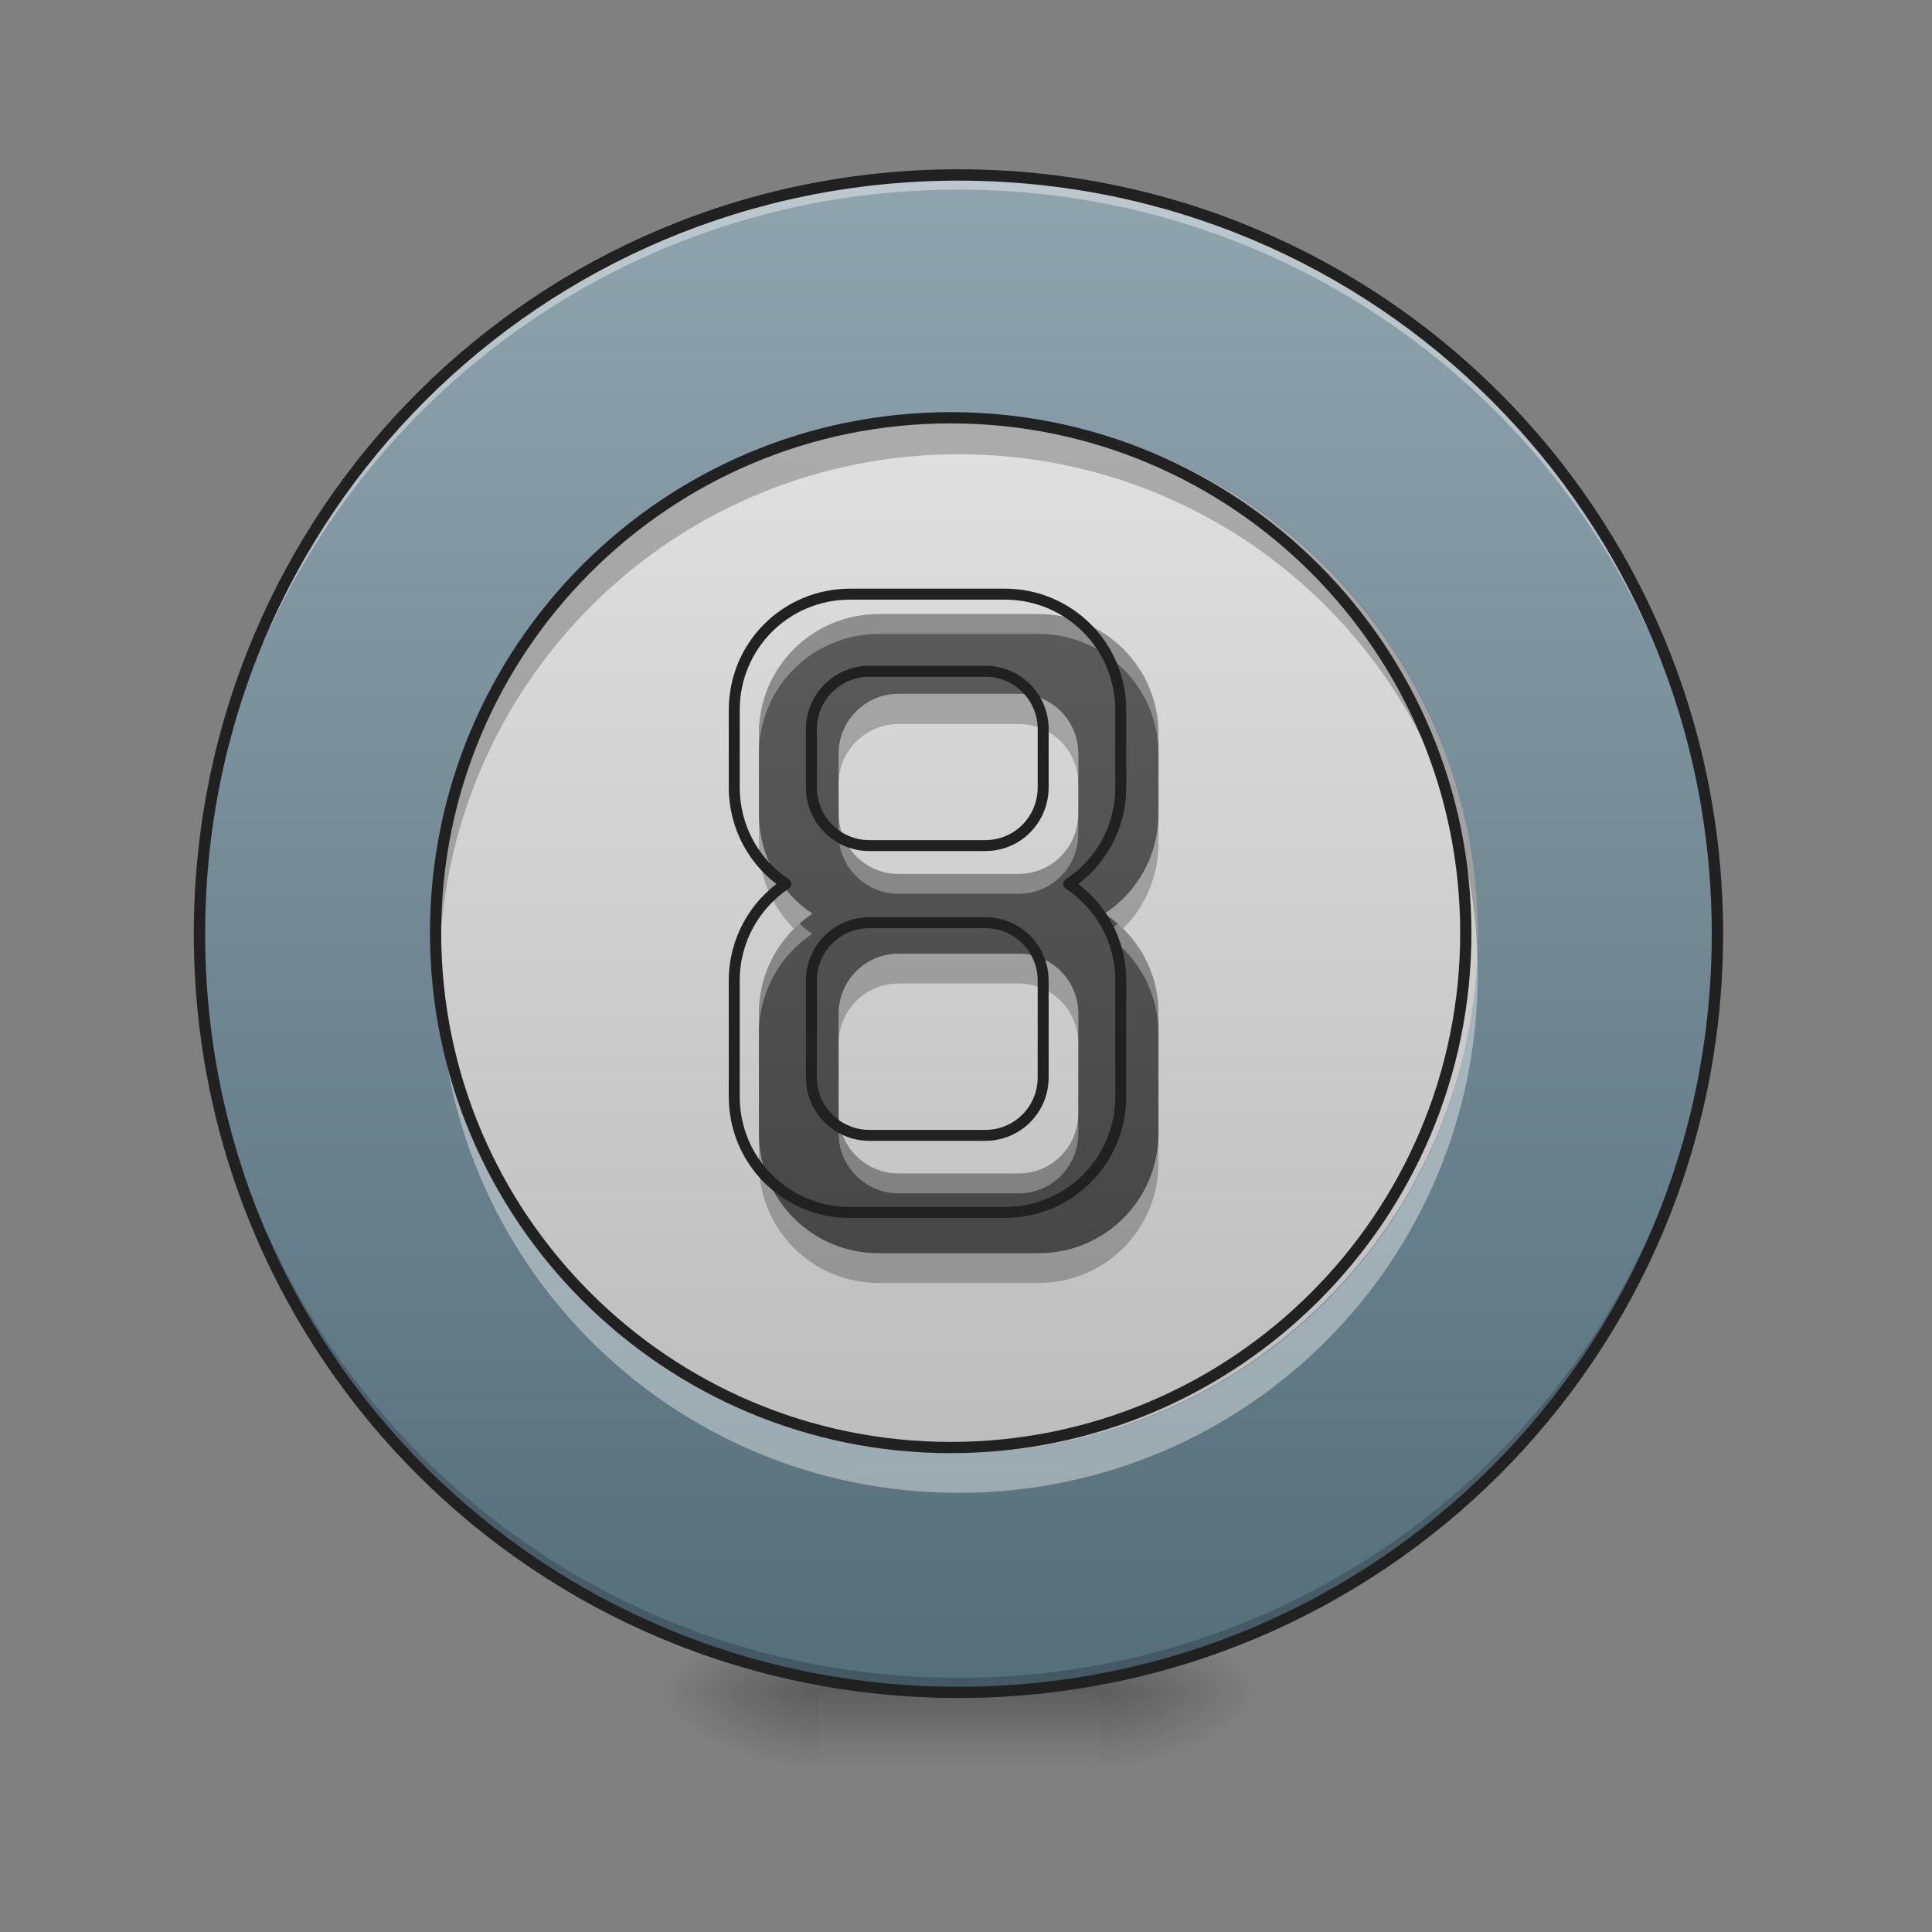 <?xml version="1.0" encoding="UTF-8"?>
<svg xmlns="http://www.w3.org/2000/svg" xmlns:xlink="http://www.w3.org/1999/xlink" width="16px" height="16px" viewBox="0 0 16 16" version="1.1">
<rect x="0" y="0" width="16" height="16" fill="#808080" stroke="none"/>
<defs>
<radialGradient id="radial0" gradientUnits="userSpaceOnUse" cx="450.909" cy="189.579" fx="450.909" fy="189.579" r="21.167" gradientTransform="matrix(0,-0.039,-0.07,-0,22.262,31.798)">
<stop offset="0" style="stop-color:rgb(0%,0%,0%);stop-opacity:0.314;"/>
<stop offset="0.222" style="stop-color:rgb(0%,0%,0%);stop-opacity:0.275;"/>
<stop offset="1" style="stop-color:rgb(0%,0%,0%);stop-opacity:0;"/>
</radialGradient>
<radialGradient id="radial1" gradientUnits="userSpaceOnUse" cx="450.909" cy="189.579" fx="450.909" fy="189.579" r="21.167" gradientTransform="matrix(-0,0.039,0.07,0,-6.385,-3.764)">
<stop offset="0" style="stop-color:rgb(0%,0%,0%);stop-opacity:0.314;"/>
<stop offset="0.222" style="stop-color:rgb(0%,0%,0%);stop-opacity:0.275;"/>
<stop offset="1" style="stop-color:rgb(0%,0%,0%);stop-opacity:0;"/>
</radialGradient>
<radialGradient id="radial2" gradientUnits="userSpaceOnUse" cx="450.909" cy="189.579" fx="450.909" fy="189.579" r="21.167" gradientTransform="matrix(-0,-0.039,0.07,-0,-6.385,31.798)">
<stop offset="0" style="stop-color:rgb(0%,0%,0%);stop-opacity:0.314;"/>
<stop offset="0.222" style="stop-color:rgb(0%,0%,0%);stop-opacity:0.275;"/>
<stop offset="1" style="stop-color:rgb(0%,0%,0%);stop-opacity:0;"/>
</radialGradient>
<radialGradient id="radial3" gradientUnits="userSpaceOnUse" cx="450.909" cy="189.579" fx="450.909" fy="189.579" r="21.167" gradientTransform="matrix(0,0.039,-0.07,0,22.262,-3.764)">
<stop offset="0" style="stop-color:rgb(0%,0%,0%);stop-opacity:0.314;"/>
<stop offset="0.222" style="stop-color:rgb(0%,0%,0%);stop-opacity:0.275;"/>
<stop offset="1" style="stop-color:rgb(0%,0%,0%);stop-opacity:0;"/>
</radialGradient>
<linearGradient id="linear0" gradientUnits="userSpaceOnUse" x1="255.323" y1="233.5" x2="255.323" y2="254.667" gradientTransform="matrix(0.007,0,0,0.031,6.233,6.719)">
<stop offset="0" style="stop-color:rgb(0%,0%,0%);stop-opacity:0.275;"/>
<stop offset="1" style="stop-color:rgb(0%,0%,0%);stop-opacity:0;"/>
</linearGradient>
<linearGradient id="linear1" gradientUnits="userSpaceOnUse" x1="254" y1="-168.667" x2="254" y2="233.5" gradientTransform="matrix(0.031,0,0,0.031,0,6.719)">
<stop offset="0" style="stop-color:rgb(56.471%,64.314%,68.235%);stop-opacity:1;"/>
<stop offset="1" style="stop-color:rgb(32.941%,43.137%,47.843%);stop-opacity:1;"/>
</linearGradient>
<linearGradient id="linear2" gradientUnits="userSpaceOnUse" x1="254" y1="-170" x2="254" y2="105.167" gradientTransform="matrix(0.031,0,0,-0.031,0,6.719)">
<stop offset="0" style="stop-color:rgb(74.118%,74.118%,74.118%);stop-opacity:1;"/>
<stop offset="1" style="stop-color:rgb(87.843%,87.843%,87.843%);stop-opacity:1;"/>
</linearGradient>
<linearGradient id="linear3" gradientUnits="userSpaceOnUse" x1="960" y1="415.118" x2="960" y2="1455.118" gradientTransform="matrix(0.008,0,0,0.008,0,0)">
<stop offset="0" style="stop-color:rgb(38.039%,38.039%,38.039%);stop-opacity:1;"/>
<stop offset="1" style="stop-color:rgb(25.882%,25.882%,25.882%);stop-opacity:1;"/>
</linearGradient>
</defs>
<g id="surface1">
<path style=" stroke:none;fill-rule:nonzero;fill:url(#radial0);" d="M 9.098 14.016 L 10.418 14.016 L 10.418 13.355 L 9.098 13.355 Z M 9.098 14.016 "/>
<path style=" stroke:none;fill-rule:nonzero;fill:url(#radial1);" d="M 6.781 14.016 L 5.457 14.016 L 5.457 14.68 L 6.781 14.68 Z M 6.781 14.016 "/>
<path style=" stroke:none;fill-rule:nonzero;fill:url(#radial2);" d="M 6.781 14.016 L 5.457 14.016 L 5.457 13.355 L 6.781 13.355 Z M 6.781 14.016 "/>
<path style=" stroke:none;fill-rule:nonzero;fill:url(#radial3);" d="M 9.098 14.016 L 10.418 14.016 L 10.418 14.68 L 9.098 14.68 Z M 9.098 14.016 "/>
<path style=" stroke:none;fill-rule:nonzero;fill:url(#linear0);" d="M 6.781 13.852 L 9.098 13.852 L 9.098 14.68 L 6.781 14.68 Z M 6.781 13.852 "/>
<path style=" stroke:none;fill-rule:nonzero;fill:url(#linear1);" d="M 7.938 1.449 C 11.41 1.449 14.223 4.262 14.223 7.734 C 14.223 11.203 11.41 14.016 7.938 14.016 C 4.469 14.016 1.652 11.203 1.652 7.734 C 1.652 4.262 4.469 1.449 7.938 1.449 Z M 7.938 1.449 "/>
<path style=" stroke:none;fill-rule:nonzero;fill:rgb(0%,0%,0%);fill-opacity:0.196;" d="M 7.938 14.016 C 4.457 14.016 1.652 11.215 1.652 7.734 C 1.652 7.711 1.652 7.691 1.652 7.672 C 1.688 11.125 4.477 13.895 7.938 13.895 C 11.398 13.895 14.191 11.125 14.223 7.672 C 14.223 7.691 14.223 7.711 14.223 7.734 C 14.223 11.215 11.418 14.016 7.938 14.016 Z M 7.938 14.016 "/>
<path style=" stroke:none;fill-rule:nonzero;fill:rgb(100%,100%,100%);fill-opacity:0.392;" d="M 7.938 1.449 C 4.457 1.449 1.652 4.25 1.652 7.734 C 1.652 7.754 1.652 7.773 1.652 7.793 C 1.688 4.34 4.477 1.57 7.938 1.57 C 11.398 1.57 14.191 4.34 14.223 7.793 C 14.223 7.773 14.223 7.754 14.223 7.734 C 14.223 4.25 11.418 1.449 7.938 1.449 Z M 7.938 1.449 "/>
<path style=" stroke:none;fill-rule:nonzero;fill:rgb(12.941%,12.941%,12.941%);fill-opacity:1;" d="M 7.938 1.402 C 4.43 1.402 1.605 4.227 1.605 7.734 C 1.605 11.238 4.43 14.062 7.938 14.062 C 11.445 14.062 14.27 11.238 14.27 7.734 C 14.27 4.227 11.445 1.402 7.938 1.402 Z M 7.938 1.496 C 11.395 1.496 14.176 4.277 14.176 7.734 C 14.176 11.188 11.395 13.969 7.938 13.969 C 4.48 13.969 1.699 11.188 1.699 7.734 C 1.699 4.277 4.48 1.496 7.938 1.496 Z M 7.938 1.496 "/>
<path style=" stroke:none;fill-rule:nonzero;fill:url(#linear2);" d="M 7.938 12.031 C 10.312 12.031 12.238 10.105 12.238 7.734 C 12.238 5.359 10.312 3.434 7.938 3.434 C 5.562 3.434 3.637 5.359 3.637 7.734 C 3.637 10.105 5.562 12.031 7.938 12.031 Z M 7.938 12.031 "/>
<path style=" stroke:none;fill-rule:nonzero;fill:rgb(0%,0%,0%);fill-opacity:0.235;" d="M 7.938 3.434 C 5.555 3.434 3.637 5.352 3.637 7.734 C 3.637 7.789 3.641 7.844 3.641 7.898 C 3.727 5.594 5.613 3.762 7.938 3.762 C 10.266 3.762 12.148 5.594 12.234 7.898 C 12.238 7.844 12.238 7.789 12.238 7.734 C 12.238 5.352 10.32 3.434 7.938 3.434 Z M 7.938 3.434 "/>
<path style=" stroke:none;fill-rule:nonzero;fill:rgb(100%,100%,100%);fill-opacity:0.392;" d="M 3.641 7.898 C 3.641 7.953 3.637 8.008 3.637 8.062 C 3.637 10.445 5.555 12.363 7.938 12.363 C 10.32 12.363 12.238 10.445 12.238 8.062 C 12.238 8.008 12.238 7.953 12.234 7.898 C 12.148 10.203 10.266 12.031 7.938 12.031 C 5.613 12.031 3.727 10.203 3.641 7.898 Z M 3.641 7.898 "/>
<path style="fill:none;stroke-width:3;stroke-linecap:round;stroke-linejoin:miter;stroke:rgb(12.941%,12.941%,12.941%);stroke-opacity:1;stroke-miterlimit:4;" d="M 253.976 -169.963 C 329.968 -169.963 391.588 -108.344 391.588 -32.476 C 391.588 43.516 329.968 105.135 253.976 105.135 C 177.983 105.135 116.364 43.516 116.364 -32.476 C 116.364 -108.344 177.983 -169.963 253.976 -169.963 Z M 253.976 -169.963 " transform="matrix(0.031,0,0,-0.031,0,6.719)"/>
<path style=" stroke:none;fill-rule:nonzero;fill:url(#linear3);" d="M 7.277 5.086 C 6.727 5.086 6.285 5.527 6.285 6.078 L 6.285 6.738 C 6.285 7.086 6.461 7.391 6.727 7.566 C 6.461 7.746 6.285 8.047 6.285 8.395 L 6.285 9.387 C 6.285 9.938 6.727 10.379 7.277 10.379 L 8.602 10.379 C 9.148 10.379 9.594 9.938 9.594 9.387 L 9.594 8.395 C 9.594 8.047 9.418 7.746 9.148 7.566 C 9.418 7.391 9.594 7.086 9.594 6.738 L 9.594 6.078 C 9.594 5.527 9.148 5.086 8.602 5.086 Z M 7.441 5.746 L 8.434 5.746 C 8.711 5.746 8.93 5.969 8.93 6.242 L 8.93 6.738 C 8.93 7.016 8.711 7.238 8.434 7.238 L 7.441 7.238 C 7.168 7.238 6.945 7.016 6.945 6.738 L 6.945 6.242 C 6.945 5.969 7.168 5.746 7.441 5.746 Z M 7.441 7.898 L 8.434 7.898 C 8.711 7.898 8.93 8.121 8.93 8.395 L 8.93 9.223 C 8.93 9.496 8.711 9.719 8.434 9.719 L 7.441 9.719 C 7.168 9.719 6.945 9.496 6.945 9.223 L 6.945 8.395 C 6.945 8.121 7.168 7.898 7.441 7.898 Z M 7.441 7.898 "/>
<path style=" stroke:none;fill-rule:nonzero;fill:rgb(100%,100%,100%);fill-opacity:0.314;" d="M 7.277 5.086 C 6.727 5.086 6.285 5.527 6.285 6.078 L 6.285 6.242 C 6.285 5.695 6.727 5.25 7.277 5.25 L 8.602 5.25 C 9.148 5.25 9.594 5.695 9.594 6.242 L 9.594 6.078 C 9.594 5.527 9.148 5.086 8.602 5.086 Z M 6.945 6.738 L 6.945 6.906 C 6.945 7.18 7.168 7.402 7.441 7.402 L 8.434 7.402 C 8.711 7.402 8.93 7.18 8.93 6.906 L 8.93 6.738 C 8.93 7.016 8.711 7.238 8.434 7.238 L 7.441 7.238 C 7.168 7.238 6.945 7.016 6.945 6.738 Z M 6.621 7.648 C 6.414 7.832 6.285 8.098 6.285 8.395 L 6.285 8.559 C 6.285 8.215 6.461 7.91 6.727 7.734 C 6.688 7.707 6.652 7.68 6.621 7.648 Z M 9.258 7.648 C 9.223 7.68 9.188 7.707 9.148 7.734 C 9.418 7.91 9.594 8.215 9.594 8.559 L 9.594 8.395 C 9.594 8.098 9.461 7.832 9.258 7.648 Z M 6.945 9.223 L 6.945 9.387 C 6.945 9.66 7.168 9.883 7.441 9.883 L 8.434 9.883 C 8.711 9.883 8.93 9.66 8.93 9.387 L 8.93 9.223 C 8.93 9.496 8.711 9.719 8.434 9.719 L 7.441 9.719 C 7.168 9.719 6.945 9.496 6.945 9.223 Z M 6.945 9.223 "/>
<path style=" stroke:none;fill-rule:nonzero;fill:rgb(0%,0%,0%);fill-opacity:0.235;" d="M 7.441 5.746 C 7.168 5.746 6.945 5.969 6.945 6.242 L 6.945 6.492 C 6.945 6.219 7.168 5.996 7.441 5.996 L 8.434 5.996 C 8.711 5.996 8.93 6.219 8.93 6.492 L 8.93 6.242 C 8.93 5.969 8.711 5.746 8.434 5.746 Z M 6.285 6.738 L 6.285 6.988 C 6.285 7.262 6.395 7.512 6.574 7.691 C 6.621 7.645 6.672 7.602 6.727 7.566 C 6.461 7.391 6.285 7.086 6.285 6.738 Z M 9.594 6.738 C 9.594 7.086 9.418 7.391 9.148 7.566 C 9.203 7.602 9.254 7.645 9.301 7.691 C 9.48 7.512 9.594 7.262 9.594 6.988 Z M 7.441 7.898 C 7.168 7.898 6.945 8.121 6.945 8.395 L 6.945 8.641 C 6.945 8.367 7.168 8.145 7.441 8.145 L 8.434 8.145 C 8.711 8.145 8.93 8.367 8.93 8.641 L 8.93 8.395 C 8.93 8.121 8.711 7.898 8.434 7.898 Z M 6.285 9.387 L 6.285 9.633 C 6.285 10.184 6.727 10.625 7.277 10.625 L 8.602 10.625 C 9.148 10.625 9.594 10.184 9.594 9.633 L 9.594 9.387 C 9.594 9.938 9.148 10.379 8.602 10.379 L 7.277 10.379 C 6.727 10.379 6.285 9.938 6.285 9.387 Z M 6.285 9.387 "/>
<path style="fill:none;stroke-width:11.339;stroke-linecap:round;stroke-linejoin:round;stroke:rgb(12.941%,12.941%,12.941%);stroke-opacity:1;stroke-miterlimit:4;" d="M 880.073 615.059 C 813.466 615.059 760.085 668.44 760.085 735.048 L 760.085 814.883 C 760.085 856.926 781.343 893.773 813.466 915.031 C 781.343 936.761 760.085 973.135 760.085 1015.179 L 760.085 1135.167 C 760.085 1201.775 813.466 1255.156 880.073 1255.156 L 1040.216 1255.156 C 1106.351 1255.156 1160.204 1201.775 1160.204 1135.167 L 1160.204 1015.179 C 1160.204 973.135 1138.946 936.761 1106.351 915.031 C 1138.946 893.773 1160.204 856.926 1160.204 814.883 L 1160.204 735.048 C 1160.204 668.44 1106.351 615.059 1040.216 615.059 Z M 899.914 694.894 L 1019.903 694.894 C 1053.443 694.894 1079.897 721.821 1079.897 754.889 L 1079.897 814.883 C 1079.897 848.423 1053.443 875.35 1019.903 875.35 L 899.914 875.35 C 866.846 875.35 839.92 848.423 839.92 814.883 L 839.92 754.889 C 839.92 721.821 866.846 694.894 899.914 694.894 Z M 899.914 955.184 L 1019.903 955.184 C 1053.443 955.184 1079.897 982.111 1079.897 1015.179 L 1079.897 1115.327 C 1079.897 1148.394 1053.443 1175.321 1019.903 1175.321 L 899.914 1175.321 C 866.846 1175.321 839.92 1148.394 839.92 1115.327 L 839.92 1015.179 C 839.92 982.111 866.846 955.184 899.914 955.184 Z M 899.914 955.184 " transform="matrix(0.008,0,0,0.008,0,0)"/>
</g>
</svg>

